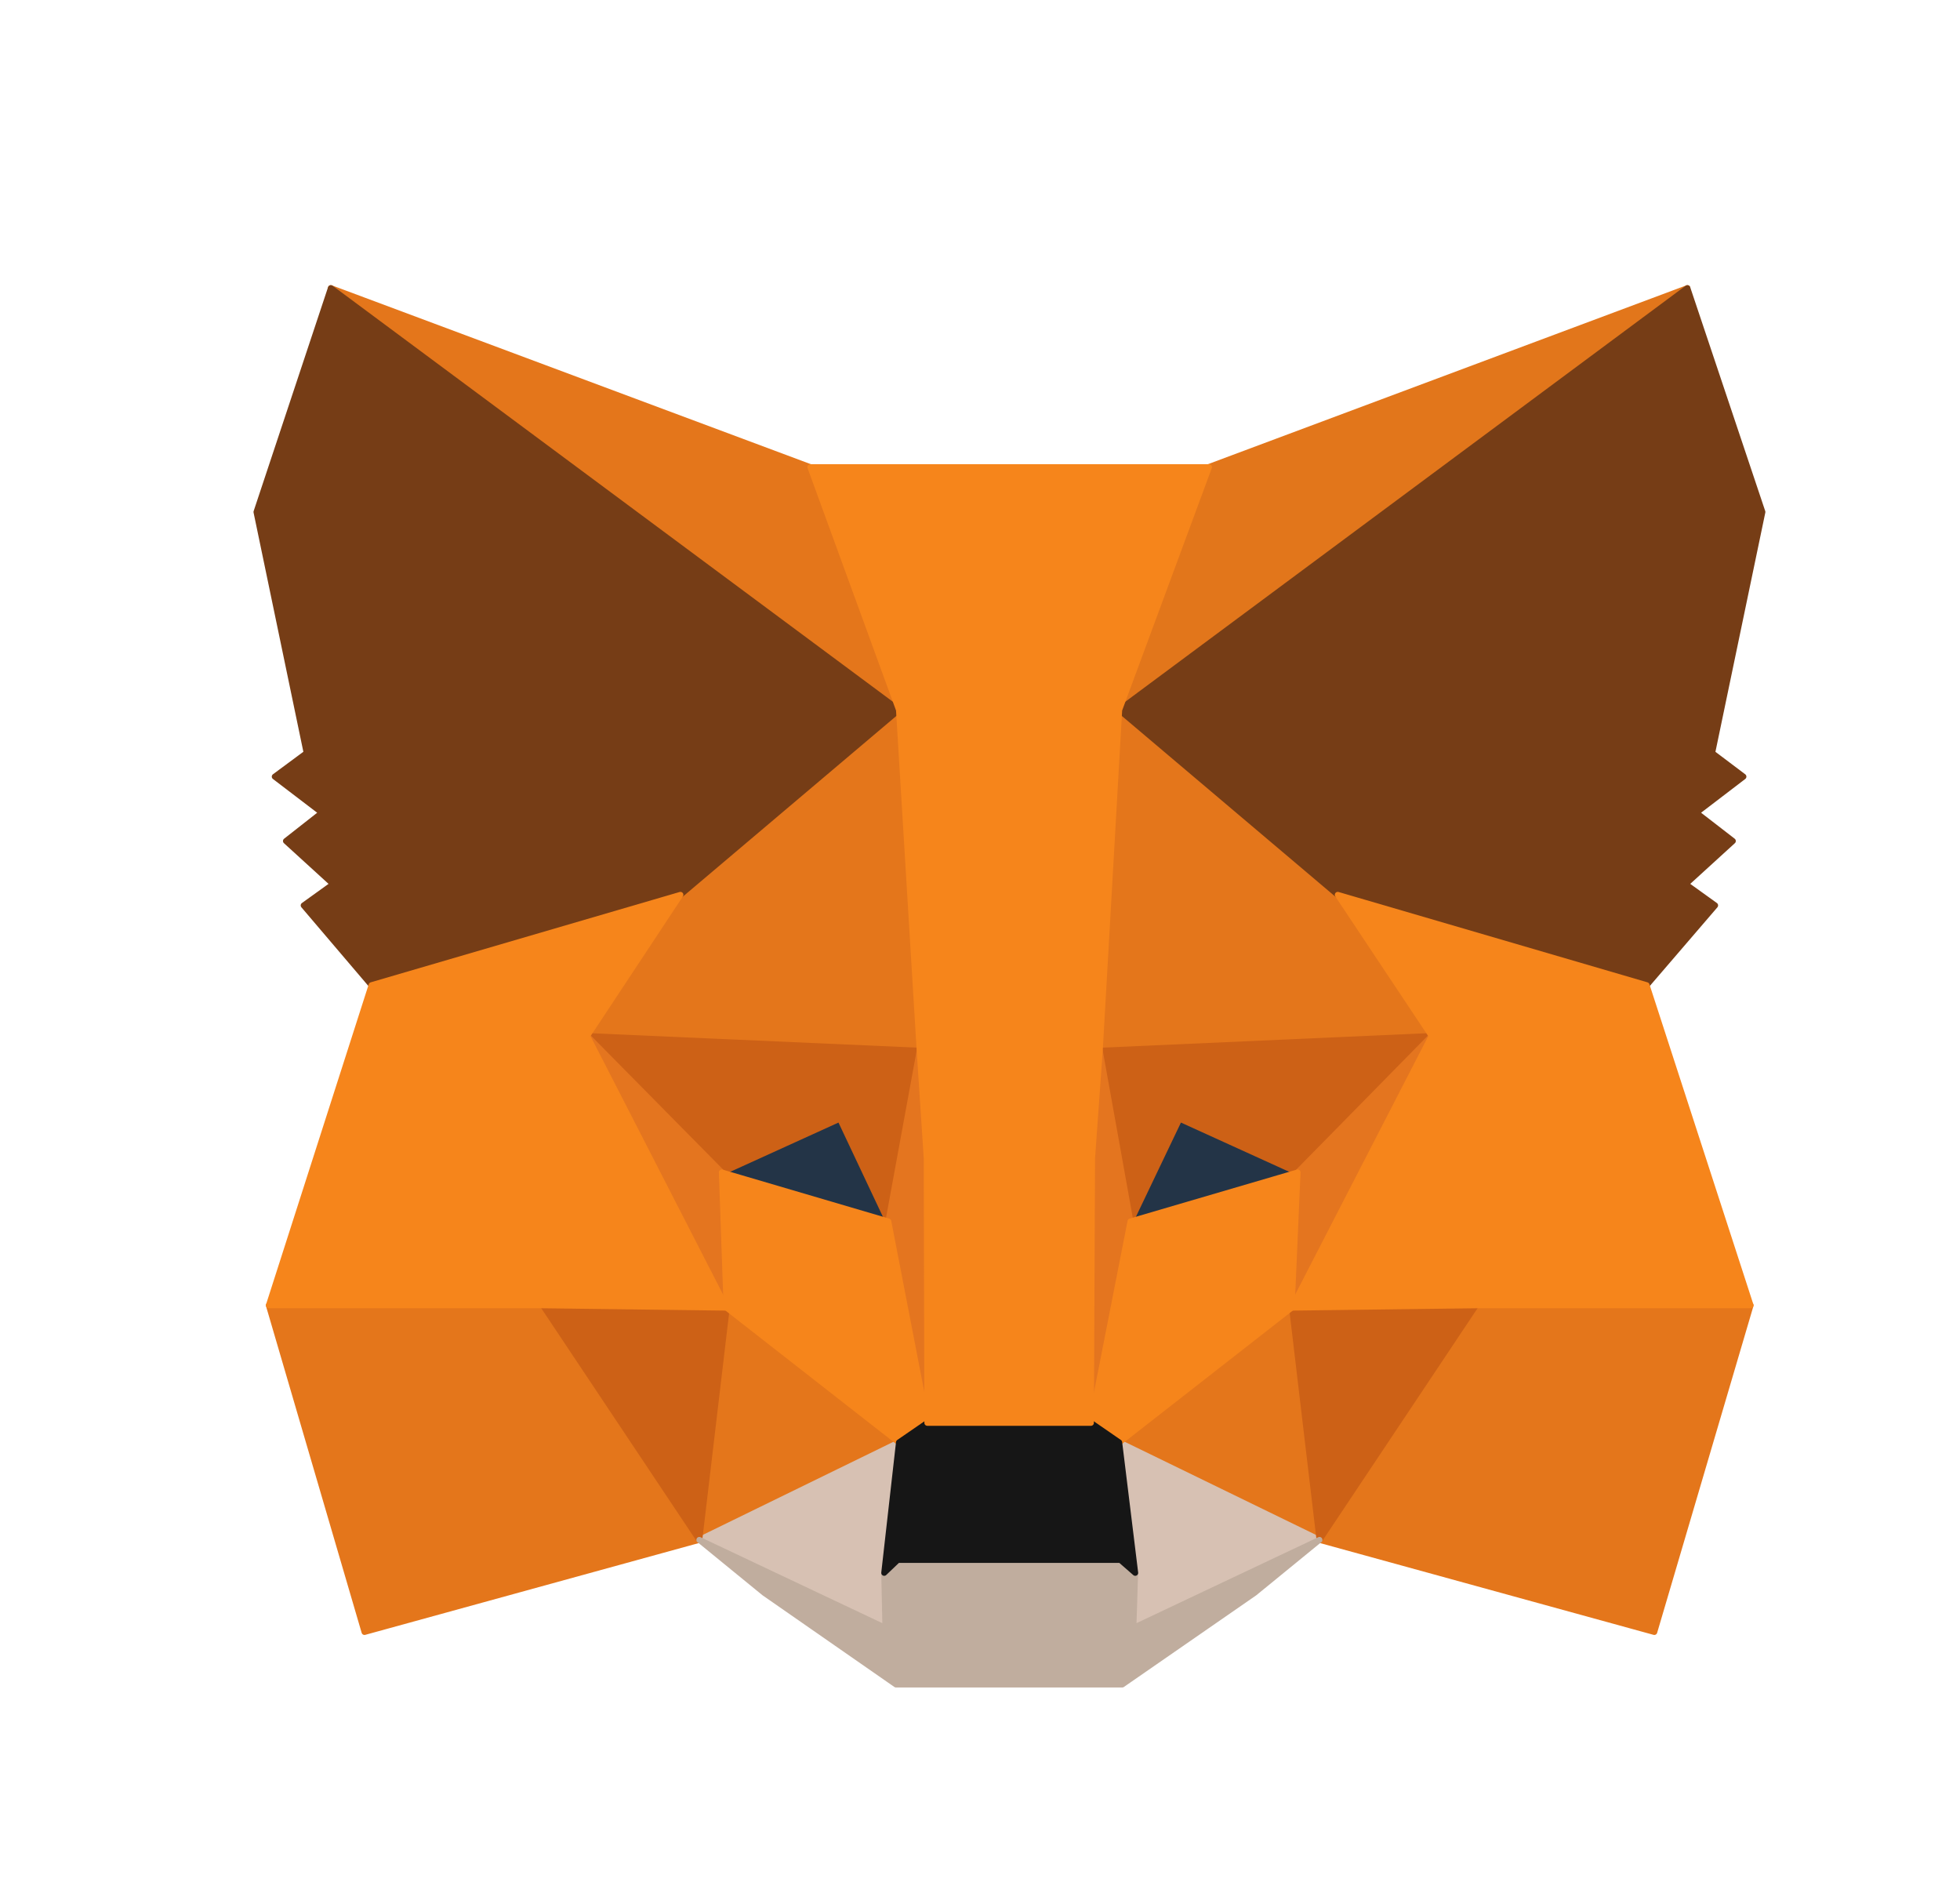 <svg width="25" height="24" viewBox="0 0 25 24" fill="none" xmlns="http://www.w3.org/2000/svg">
<g clip-path="url(#clip0_579_254)">
<path d="M21.523 3.674L14.028 9.241L15.414 5.957L21.523 3.674Z" fill="#E2761B" stroke="#E2761B" stroke-width="0.075" stroke-linecap="round" stroke-linejoin="round"/>
<path d="M4.22 3.674L11.655 9.294L10.336 5.957L4.22 3.674ZM18.826 16.578L16.83 19.637L21.101 20.812L22.329 16.646L18.826 16.578ZM3.429 16.646L4.649 20.812L8.92 19.637L6.924 16.578L3.429 16.646Z" fill="#E4761B" stroke="#E4761B" stroke-width="0.075" stroke-linecap="round" stroke-linejoin="round"/>
<path d="M8.679 11.411L7.489 13.211L11.73 13.399L11.579 8.842L8.679 11.411ZM17.063 11.411L14.126 8.789L14.028 13.399L18.261 13.211L17.063 11.411ZM8.92 19.637L11.466 18.394L9.267 16.676L8.92 19.637ZM14.276 18.394L16.83 19.637L16.476 16.676L14.276 18.394Z" fill="#E4761B" stroke="#E4761B" stroke-width="0.075" stroke-linecap="round" stroke-linejoin="round"/>
<path d="M16.83 19.637L14.276 18.394L14.479 20.058L14.457 20.759L16.83 19.637ZM8.92 19.637L11.293 20.759L11.278 20.058L11.466 18.394L8.92 19.637Z" fill="#D7C1B3" stroke="#D7C1B3" stroke-width="0.075" stroke-linecap="round" stroke-linejoin="round"/>
<path d="M11.331 15.576L9.207 14.951L10.706 14.266L11.331 15.576ZM14.412 15.576L15.037 14.266L16.544 14.951L14.412 15.576Z" fill="#233447" stroke="#233447" stroke-width="0.075" stroke-linecap="round" stroke-linejoin="round"/>
<path d="M8.92 19.637L9.282 16.578L6.924 16.646L8.92 19.637ZM16.468 16.578L16.83 19.637L18.826 16.646L16.468 16.578ZM18.261 13.211L14.028 13.399L14.419 15.576L15.045 14.266L16.551 14.951L18.261 13.211ZM9.207 14.951L10.713 14.266L11.331 15.576L11.73 13.399L7.489 13.211L9.207 14.951Z" fill="#CD6116" stroke="#CD6116" stroke-width="0.075" stroke-linecap="round" stroke-linejoin="round"/>
<path d="M7.489 13.211L9.267 16.676L9.207 14.951L7.489 13.211ZM16.551 14.951L16.476 16.676L18.261 13.211L16.551 14.951ZM11.73 13.399L11.331 15.576L11.828 18.145L11.941 14.763L11.73 13.399ZM14.028 13.399L13.824 14.755L13.915 18.145L14.419 15.576L14.028 13.399Z" fill="#E4751F" stroke="#E4751F" stroke-width="0.075" stroke-linecap="round" stroke-linejoin="round"/>
<path d="M14.419 15.576L13.915 18.145L14.276 18.394L16.476 16.676L16.551 14.951L14.419 15.576ZM9.207 14.951L9.267 16.676L11.466 18.394L11.828 18.145L11.331 15.576L9.207 14.951Z" fill="#F6851B" stroke="#F6851B" stroke-width="0.075" stroke-linecap="round" stroke-linejoin="round"/>
<path d="M14.457 20.759L14.479 20.058L14.291 19.893H11.451L11.278 20.058L11.293 20.759L8.92 19.637L9.749 20.314L11.429 21.482H14.314L16.001 20.314L16.83 19.637L14.457 20.759Z" fill="#C0AD9E" stroke="#C0AD9E" stroke-width="0.075" stroke-linecap="round" stroke-linejoin="round"/>
<path d="M14.276 18.394L13.915 18.145H11.828L11.466 18.394L11.278 20.058L11.451 19.893H14.291L14.48 20.058L14.276 18.394Z" fill="#161616" stroke="#161616" stroke-width="0.075" stroke-linecap="round" stroke-linejoin="round"/>
<path d="M21.839 9.603L22.48 6.529L21.523 3.674L14.276 9.053L17.063 11.411L21.003 12.563L21.877 11.546L21.5 11.275L22.103 10.725L21.636 10.364L22.238 9.904L21.839 9.603ZM3.271 6.529L3.911 9.603L3.504 9.904L4.107 10.364L3.647 10.725L4.25 11.275L3.873 11.546L4.739 12.563L8.679 11.411L11.466 9.053L4.22 3.674L3.271 6.529Z" fill="#763D16" stroke="#763D16" stroke-width="0.075" stroke-linecap="round" stroke-linejoin="round"/>
<path d="M21.003 12.563L17.063 11.411L18.261 13.211L16.476 16.676L18.826 16.646H22.329L21.003 12.563ZM8.679 11.411L4.739 12.563L3.429 16.646H6.924L9.267 16.676L7.489 13.211L8.679 11.411ZM14.028 13.399L14.276 9.053L15.421 5.957H10.336L11.466 9.053L11.73 13.399L11.82 14.77L11.828 18.145H13.915L13.93 14.77L14.028 13.399Z" fill="#F6851B" stroke="#F6851B" stroke-width="0.075" stroke-linecap="round" stroke-linejoin="round"/>
</g>
<defs>
<clipPath id="clip0_579_254">
<rect width="24" height="24" fill="white" transform="translate(0.875)"/>
</clipPath>
</defs>
</svg>
